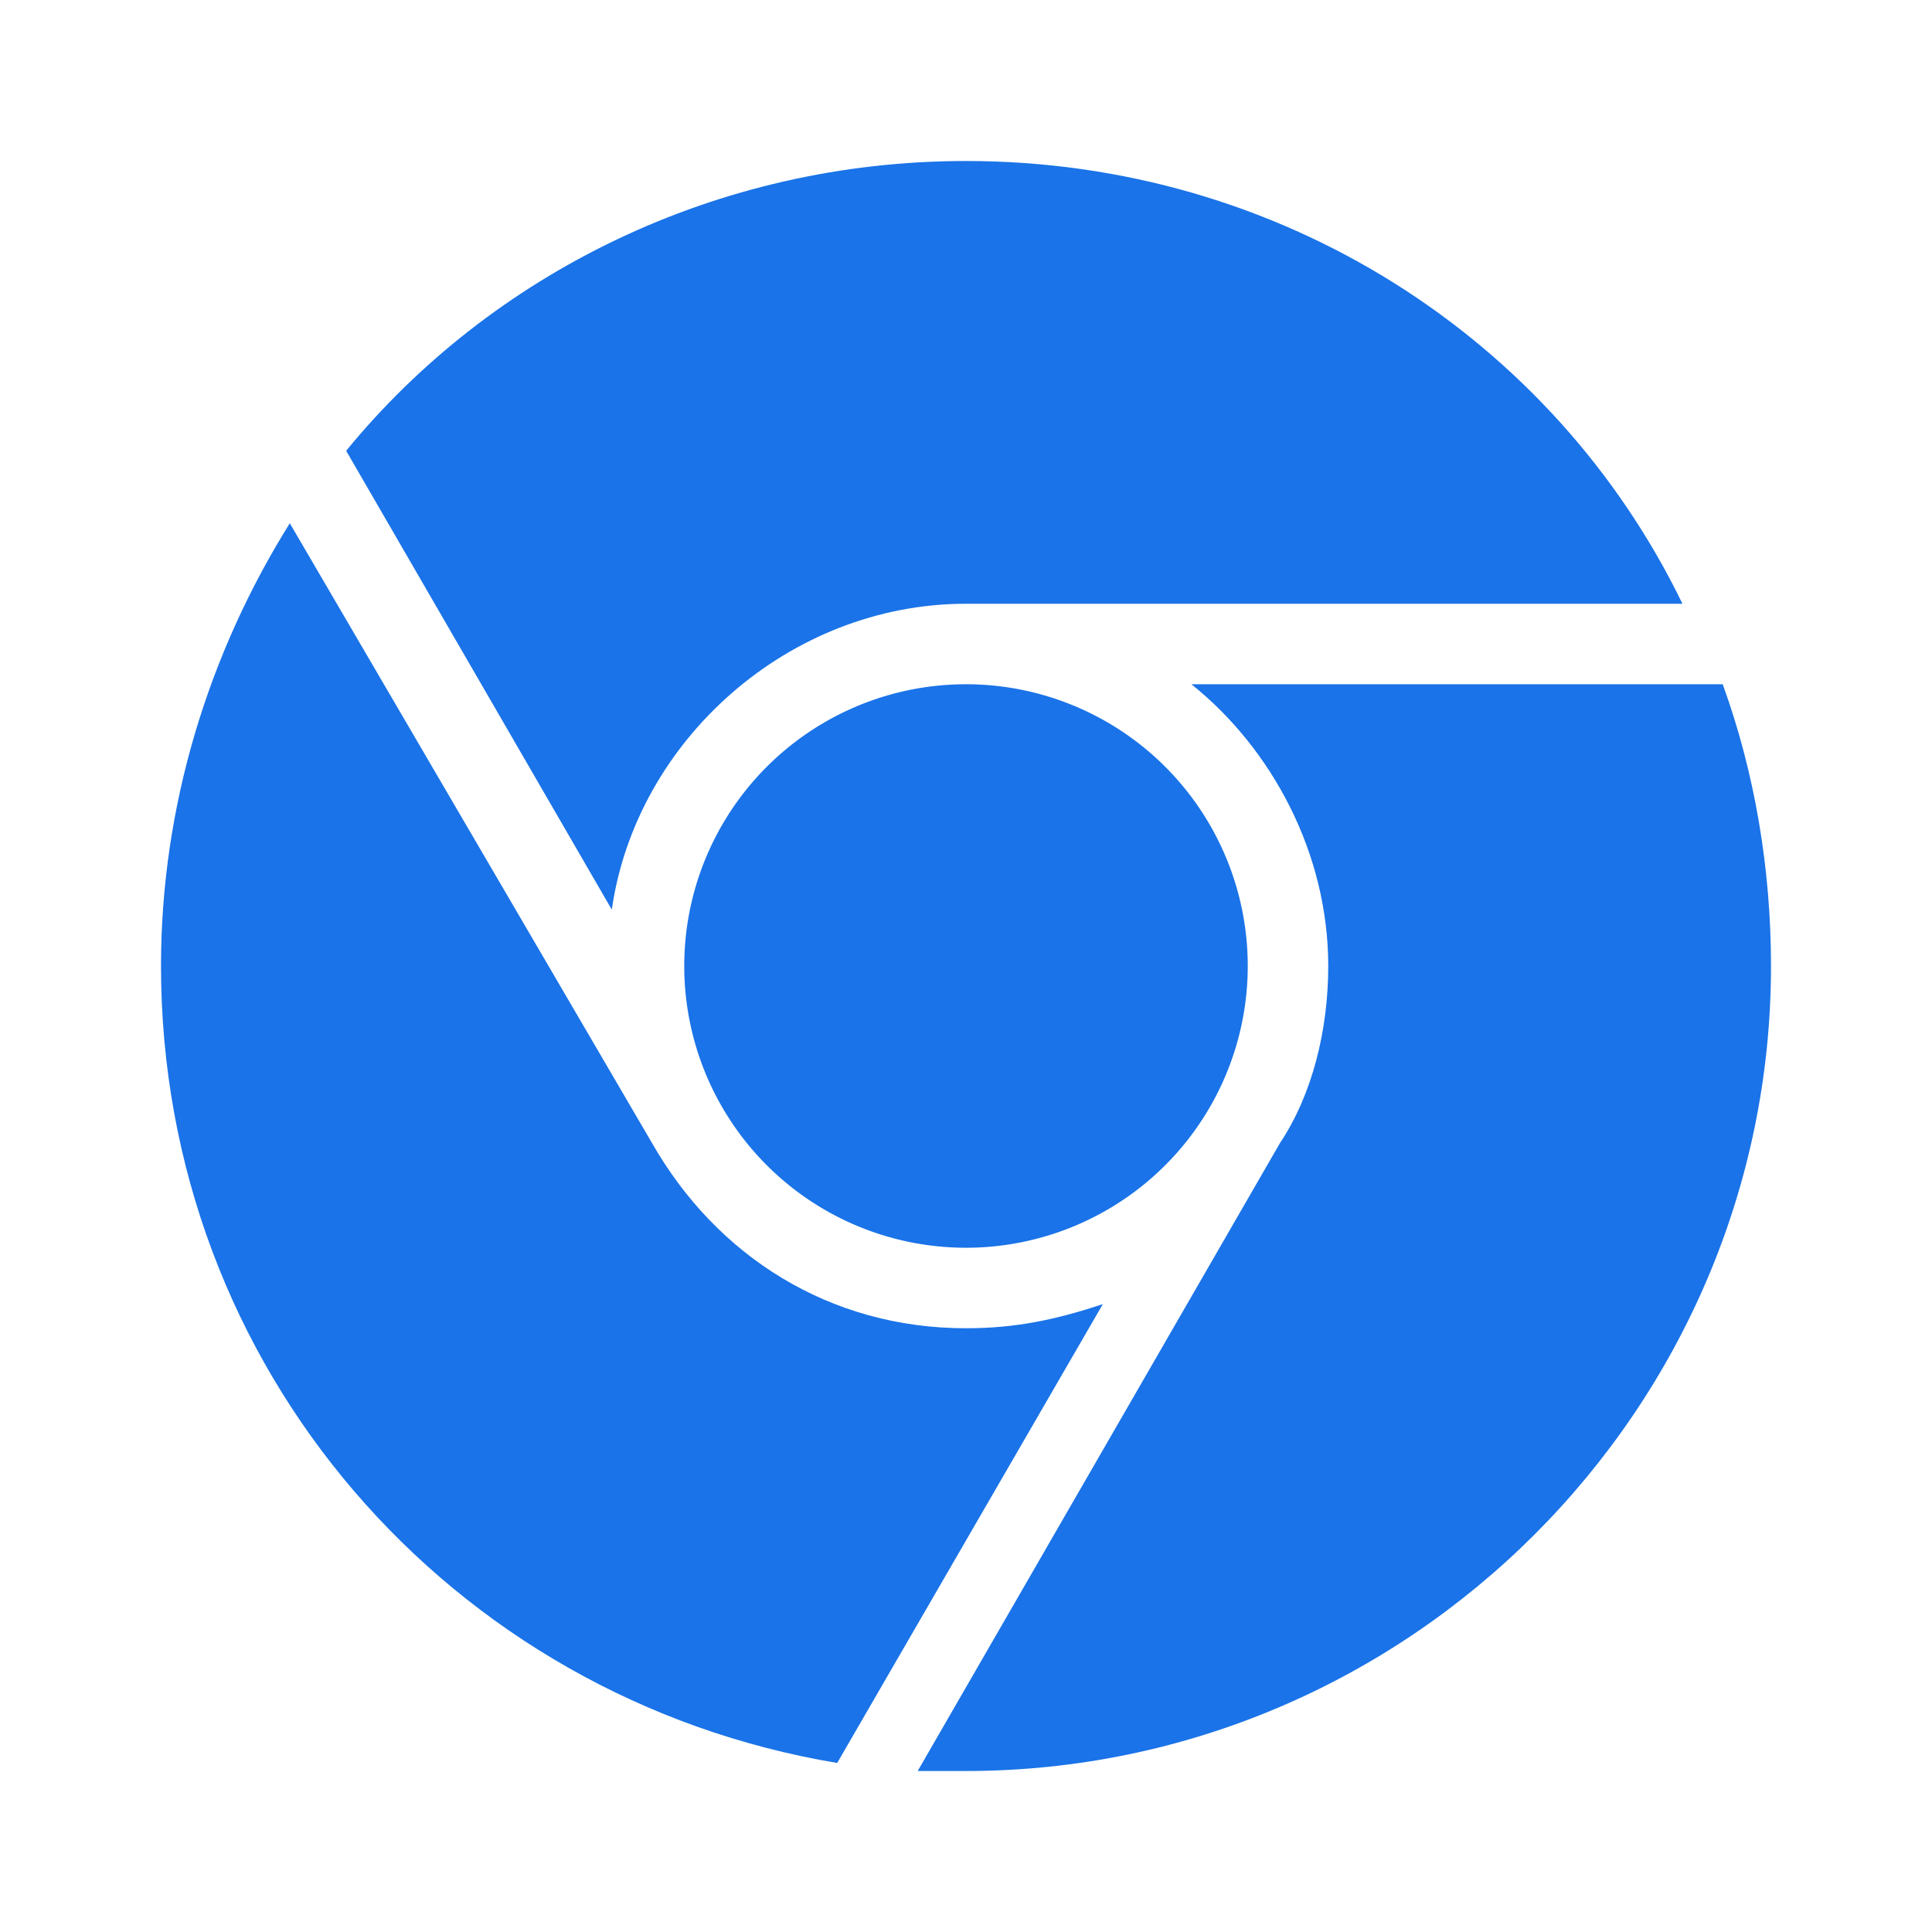 <svg width="24" height="24" fill="none" xmlns="http://www.w3.org/2000/svg"><path d="M12 7.5h8.9C19.3 4.2 15.9 2 12 2 8.9 2 6.1 3.4 4.3 5.6l3.3 5.7c.3-2.1 2.2-3.8 4.4-3.8zm0 9c-1.7 0-3.1-.9-3.9-2.3L3.6 6.5C2.6 8.1 2 10 2 12c0 5 3.6 9.1 8.4 9.9l3.3-5.7c-.6.2-1.1.3-1.7.3zm4.5-4.5c0 .8-.2 1.6-.6 2.2L11.4 22h.6c5.5 0 10-4.5 10-10 0-1.2-.2-2.4-.6-3.5h-6.6c1 .8 1.7 2.1 1.7 3.5z" fill="#1A73E8"/><path d="M12 15.5a3.5 3.5 0 100-7 3.5 3.5 0 000 7z" fill="#1A73E8"/></svg>